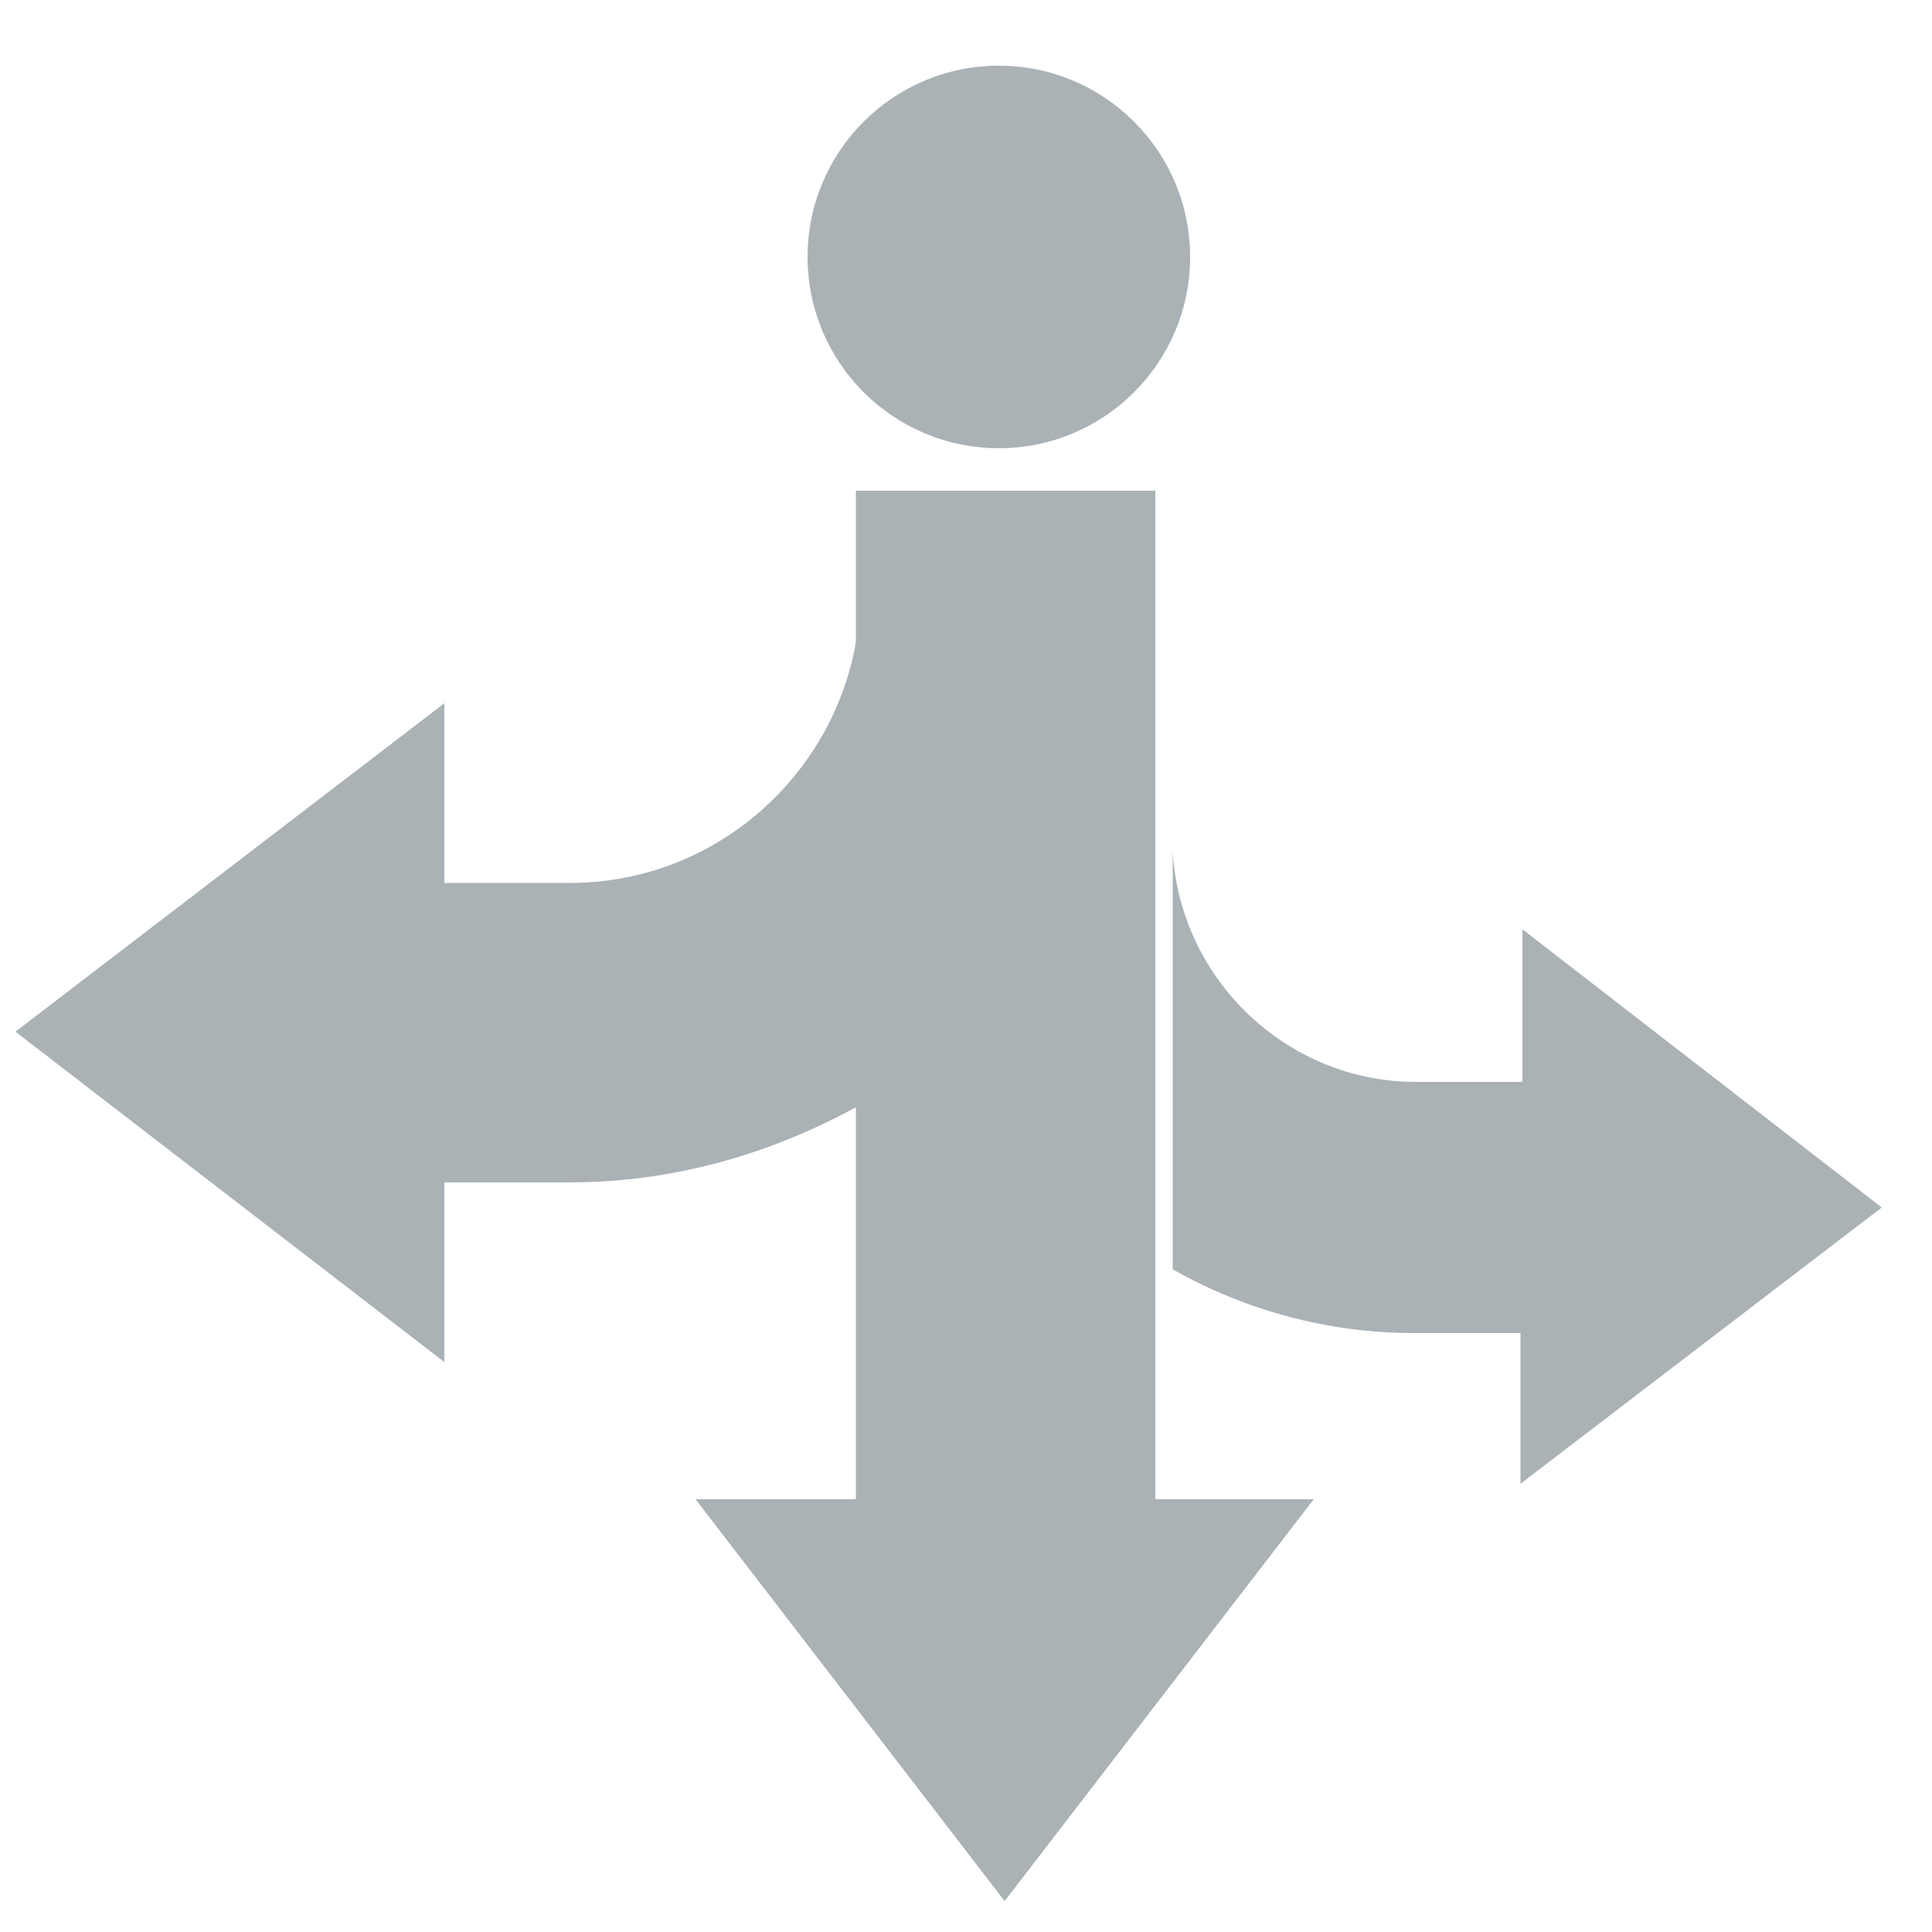 <?xml version="1.0" encoding="utf-8"?>
<!-- Generator: Adobe Illustrator 21.0.0, SVG Export Plug-In . SVG Version: 6.00 Build 0)  -->
<svg version="1.1" id="Layer_1" xmlns="http://www.w3.org/2000/svg" xmlns:xlink="http://www.w3.org/1999/xlink" x="0px" y="0px"
	 viewBox="0 0 100 100" style="enable-background:new 0 0 100 100;" xml:space="preserve">
<style type="text/css">
	.st0{fill:#AAB2B6;}
</style>
<polygon class="st0" points="68,77.6 52,98.4 36,77.6 44.3,77.6 44.3,25.4 59.8,25.4 59.8,60.1 59.8,60.1 59.8,77.6 "/>
<path class="st0" d="M60.7,65.7V44.1C61.1,50.7,66.6,56,73.3,56h5.5v-7.9l18.6,14.4L78.7,76.8V69h-5.5C68.7,69,64.4,67.8,60.7,65.7z
	"/>
<path class="st0" d="M44.5,57.2V31.6c-0.5,7.8-7,14.1-15,14.1H23v-9.3L0.8,53.4L23,70.5v-9.3h6.5C34.9,61.2,40,59.7,44.5,57.2z"/>
<circle class="st0" cx="51.7" cy="13.3" r="9.9"/>
</svg>
